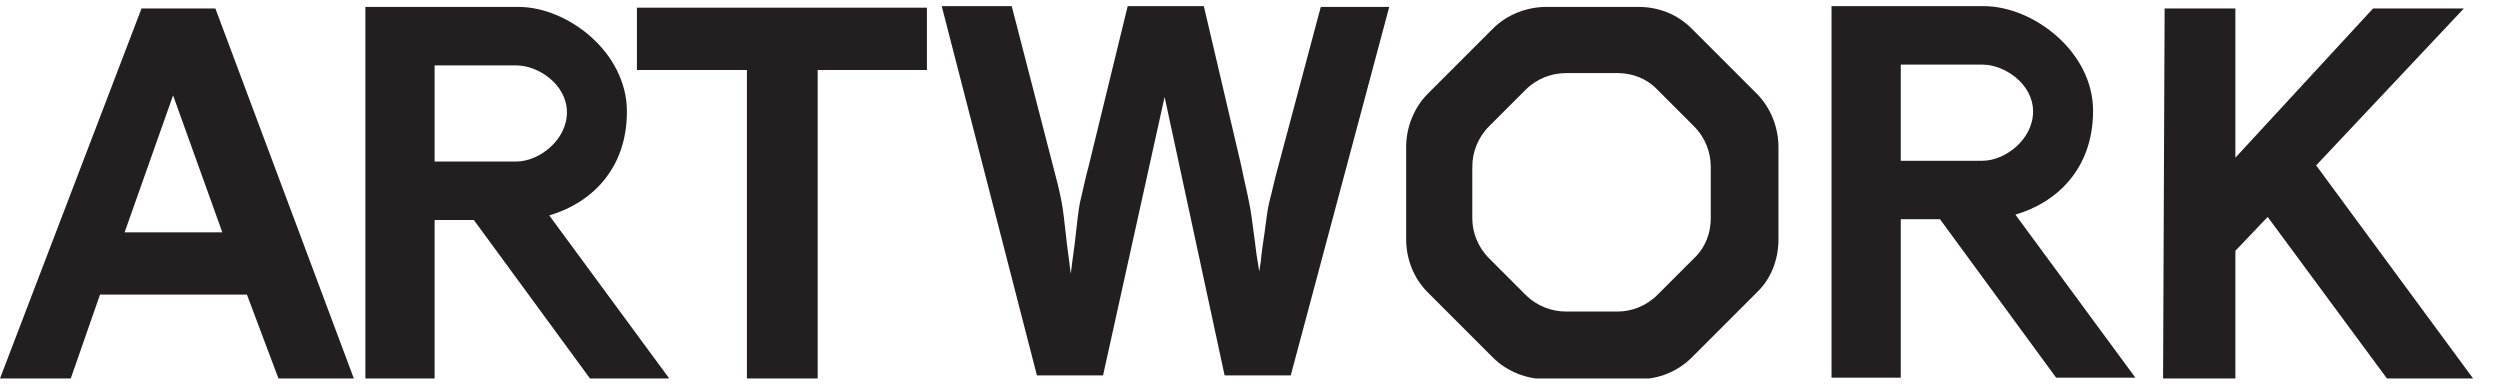 <?xml version="1.0" encoding="UTF-8"?>
<svg id="Layer_1" xmlns="http://www.w3.org/2000/svg" xmlns:xlink="http://www.w3.org/1999/xlink" version="1.1" viewBox="0 0 325 50">
  <!-- Generator: Adobe Illustrator 29.6.1, SVG Export Plug-In . SVG Version: 2.1.1 Build 9)  -->
  <defs>
    <style>
      .st0 {
        fill: none;
      }

      .st1 {
        fill: #231f20;
      }

      .st2 {
        clip-path: url(#clippath-1);
      }

      .st3 {
        clip-path: url(#clippath);
      }
    </style>
    <clipPath id="clippath">
      <rect class="st0" y=".8" width="321.5" height="48.4"/>
    </clipPath>
    <clipPath id="clippath-1">
      <rect class="st0" y=".8" width="321.5" height="48.4"/>
    </clipPath>
  </defs>
  <g class="st3">
    <path class="st1" d="M213,.9h-12c-2.5,0-5.1,1-6.9,2.8l-8.5,8.5c-1.8,1.8-2.8,4.4-2.8,6.9v12c0,2.6,1,5.1,2.8,6.9l8.5,8.5c1.8,1.8,4.4,2.8,6.9,2.8h12c2.6,0,5.1-1,6.9-2.8l8.5-8.5c1.8-1.7,2.8-4.2,2.8-6.9v-12c0-2.5-1-5.1-2.8-6.9l-8.5-8.5c-1.8-1.8-4.2-2.8-6.9-2.8M203.6,40.5c-1.9,0-3.8-.7-5.3-2.2l-4.7-4.7c-1.5-1.5-2.2-3.4-2.2-5.2v-6.7c0-1.9.7-3.8,2.2-5.3l4.7-4.7c1.5-1.5,3.4-2.2,5.3-2.2h6.7c1.9,0,3.8.7,5.2,2.2l4.7,4.7c1.5,1.5,2.2,3.4,2.2,5.3v6.7c0,1.9-.7,3.8-2.2,5.2l-4.7,4.7c-1.5,1.5-3.4,2.2-5.2,2.2h-6.7Z"/>
    <path class="st1" d="M258,.8c0,0-.2,0-.2,0h-19.7v48.3c-.1,0,9,0,9,0v-20.6h5.1l15.1,20.6h10.3l-15.6-21.2c5.2-1.5,10.1-5.8,10.1-13.5s-7.8-13.6-14.2-13.6M247.1,20.9v-12.5h10.6c2.9,0,6.6,2.5,6.6,6.1s-3.6,6.4-6.6,6.4h-10.6Z"/>
    <path class="st1" d="M180.6.9h-8.9l-5.6,21c-.4,1.4-.7,2.9-1.1,4.4-.2.8-.4,2.3-.6,3.9-.2,1.3-.4,2.7-.5,3.8l-.2,1.3-.2-1.3c-.2-1-.3-2.3-.5-3.6-.2-1.6-.4-3.1-.6-4-.3-1.6-.7-3.1-1-4.7l-4.9-20.9h-9.9l-5.1,20.9c-.4,1.4-.7,3-1.1,4.6-.2,1-.4,2.8-.6,4.6-.1,1.1-.3,2.2-.4,3.1l-.2,1.6-.2-1.6c-.1-.9-.3-2.1-.4-3.2-.2-1.8-.4-3.6-.6-4.6-.3-1.6-.7-3.1-1.1-4.6l-5.4-20.9h-9.1l12.4,48.1h8.6l8-36.2,7.8,36.2h8.6L180.6.9Z"/>
  </g>
  <polygon class="st1" points="308.5 1.1 290.6 20.5 290.6 1.1 281.4 1.1 281.2 49.2 290.6 49.2 290.6 32.6 294.8 28.2 310.3 49.2 321.5 49.2 301.1 21.5 320.3 1.1 308.5 1.1"/>
  <path class="st1" d="M22.5,12.4l6.4,17.8h-12.7l6.3-17.8ZM18.4,1.1L0,49.2h9.2l3.8-10.9h19.1l4.1,10.9h9.8L28,1.1h-9.6Z"/>
  <g class="st2">
    <path class="st1" d="M67.4.9c0,0-.2,0-.2,0h-19.7v48.3c-.1,0,9,0,9,0v-20.6h5.1l15.1,20.6h10.3l-15.6-21.2c5.2-1.5,10.1-5.8,10.1-13.5S73.8.9,67.4.9M56.5,21v-12.5h10.6c2.9,0,6.6,2.5,6.6,6.1s-3.6,6.4-6.6,6.4h-10.6Z"/>
  </g>
  <polygon class="st1" points="82.8 1 82.8 9.1 97.1 9.1 97.1 49.2 106.3 49.2 106.3 9.1 120.5 9.1 120.5 1 82.8 1"/>
</svg>